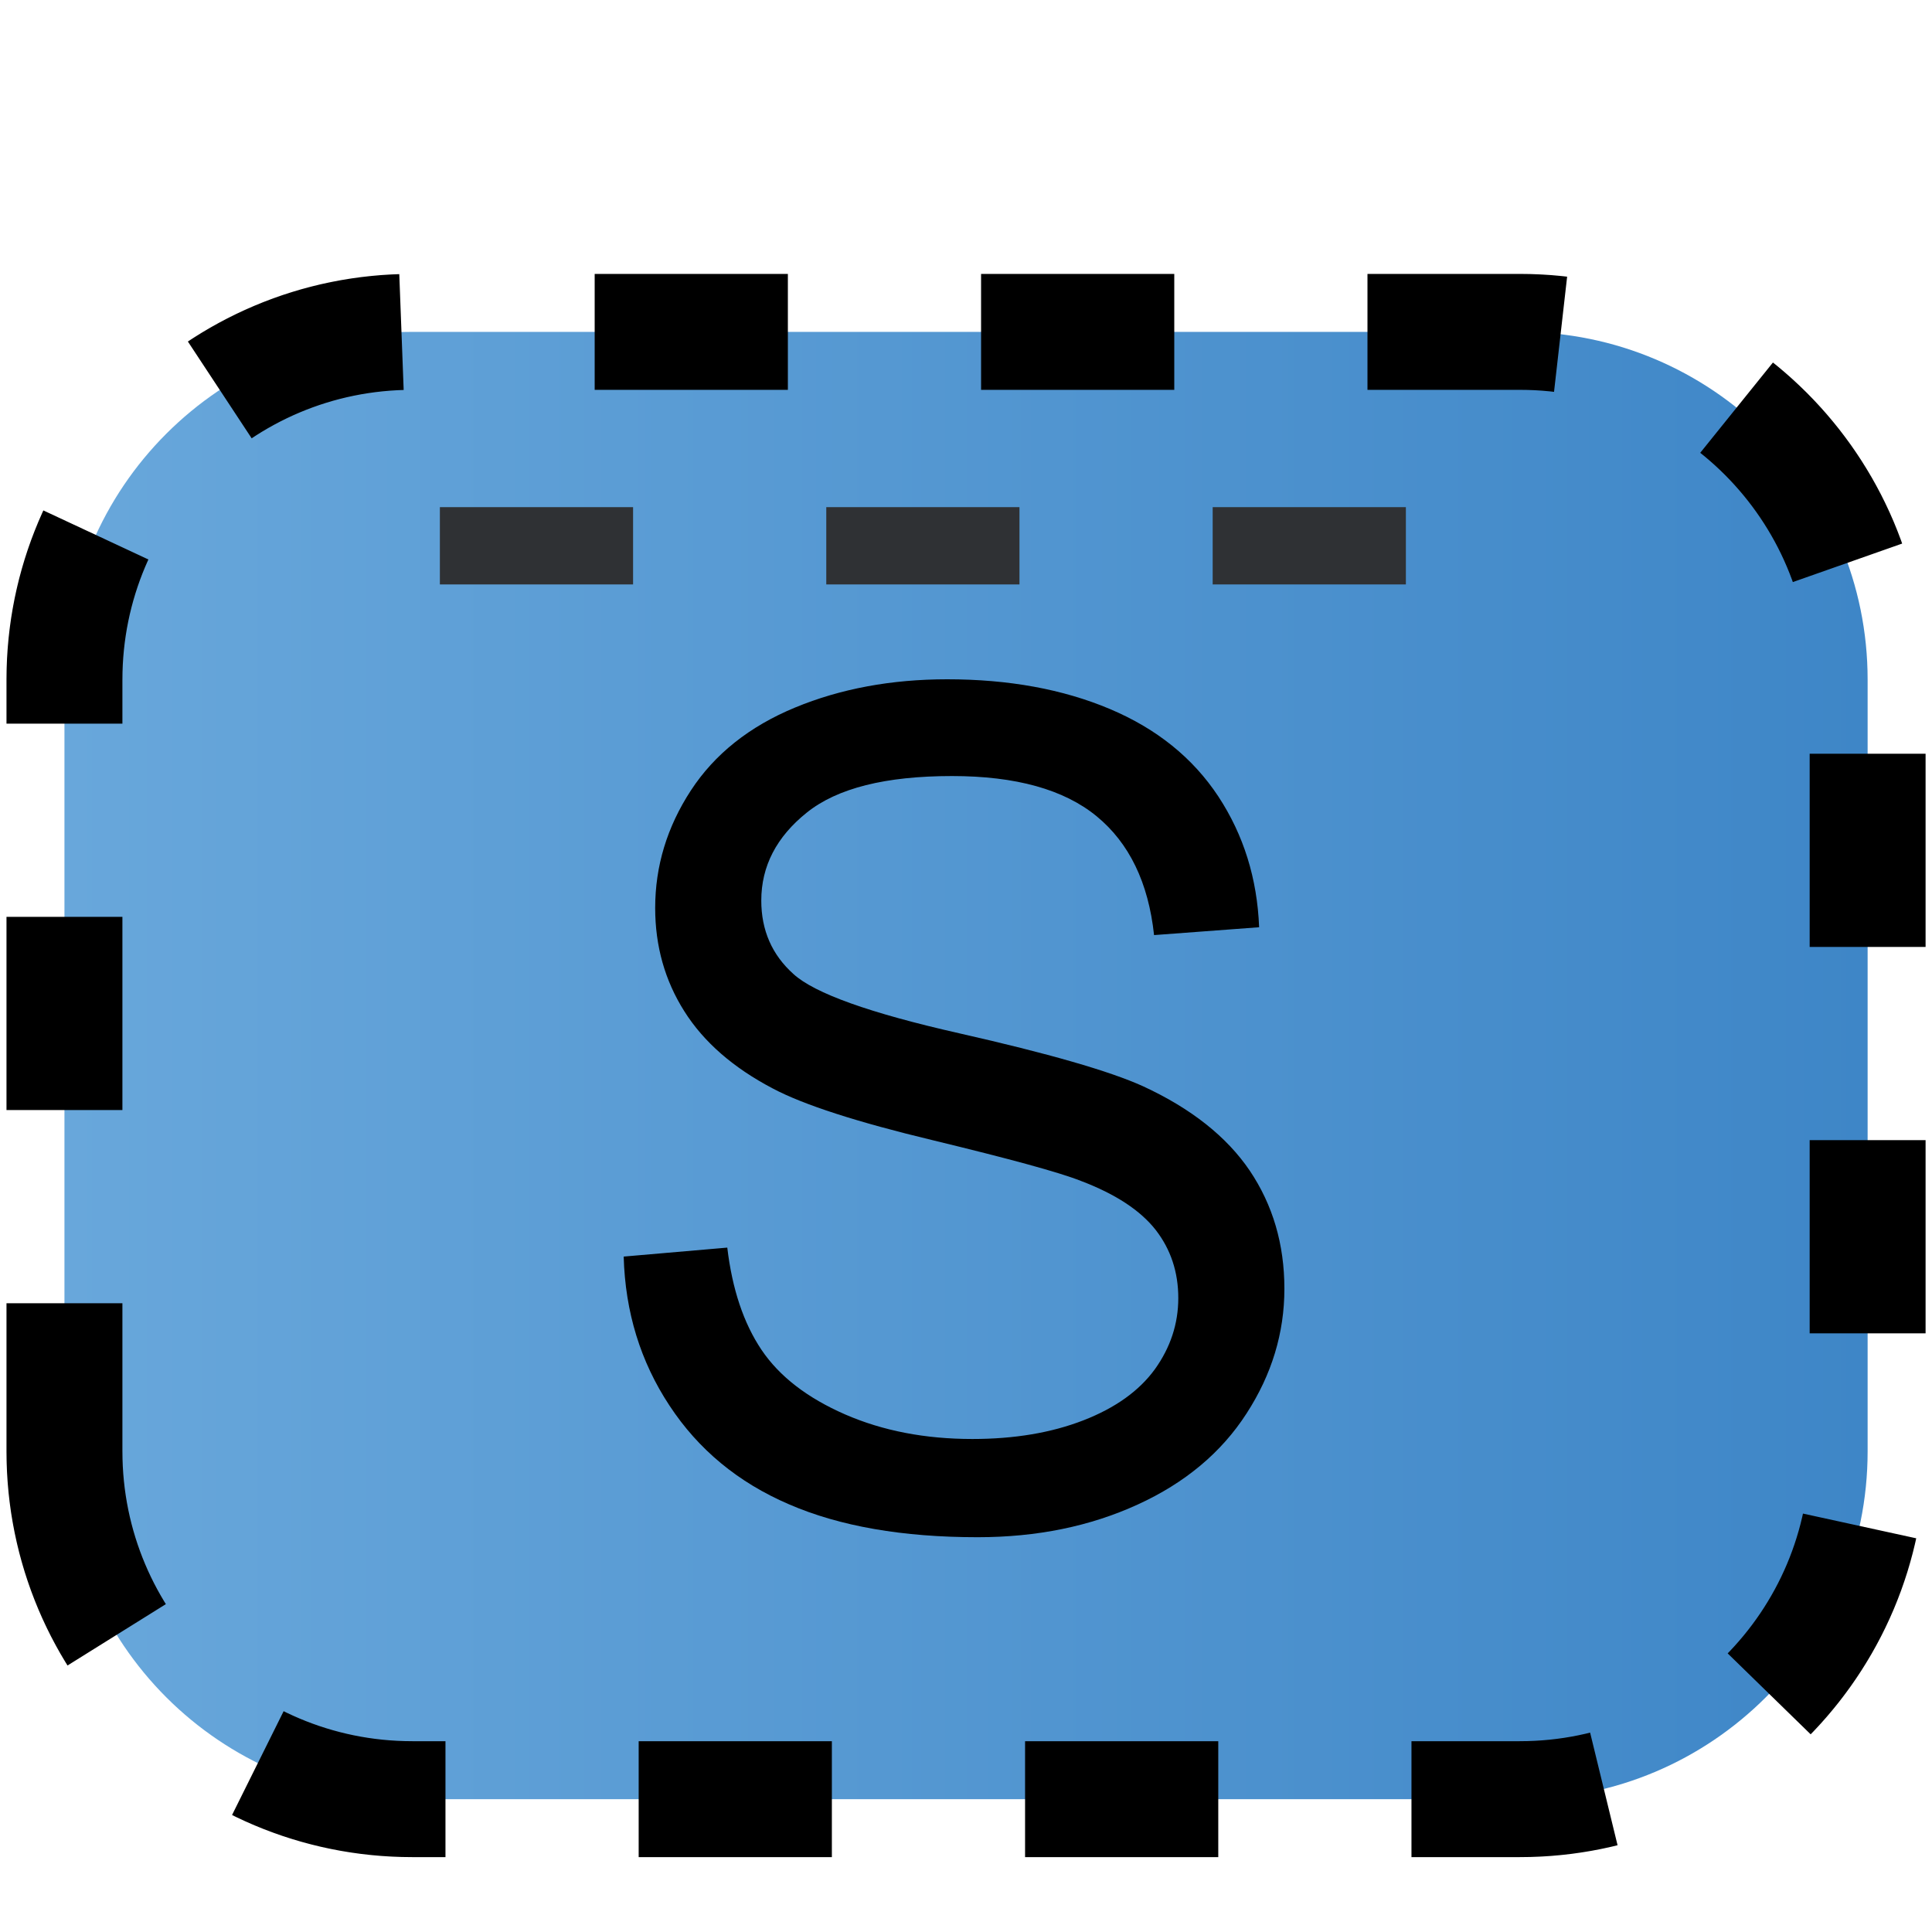 <?xml version="1.0" encoding="utf-8"?>
<!-- Generator: Adobe Illustrator 14.0.0, SVG Export Plug-In . SVG Version: 6.00 Build 43363)  -->
<!DOCTYPE svg PUBLIC "-//W3C//DTD SVG 1.1//EN" "http://www.w3.org/Graphics/SVG/1.1/DTD/svg11.dtd">
<svg version="1.1" id="Layer_1" xmlns="http://www.w3.org/2000/svg" xmlns:xlink="http://www.w3.org/1999/xlink" x="0px" y="0px"
	 width="50px" height="50px" viewBox="0 0 50 50" enable-background="new 0 0 50 50" xml:space="preserve">
<line fill="none" stroke="#2F3134" stroke-width="2" stroke-dasharray="5,5,5,5,5,5" x1="11.384" y1="14.125" x2="37.467" y2="14.125"/>
<g>
	
		<linearGradient id="SVGID_1_" gradientUnits="userSpaceOnUse" x1="2106.168" y1="-2504.576" x2="2152.834" y2="-2504.576" gradientTransform="matrix(1 0 0 -1 -2104.5 -2477)">
		<stop  offset="0" style="stop-color:#68A7DB"/>
		<stop  offset="1" style="stop-color:#3E86C7"/>
	</linearGradient>
	<path fill="url(#SVGID_1_)" d="M1.668,37.562c0,4.972,4.029,9,9,9h28.666c4.971,0,9-4.028,9-9V17.589c0-4.971-4.029-9-9-9H10.668
		c-4.971,0-9,4.029-9,9V37.562z"/>
	<path fill="none" stroke="#000000" stroke-width="3" stroke-dasharray="5,5,5,5,5,5" d="M1.668,37.562c0,4.972,4.029,9,9,9h28.666
		c4.971,0,9-4.028,9-9V17.589c0-4.971-4.029-9-9-9H10.668c-4.971,0-9,4.029-9,9V37.562z"/>
</g>
<g enable-background="new    ">
	<path d="M16.141,32.52l2.681-0.232c0.127,1.072,0.422,1.956,0.886,2.646c0.464,0.688,1.184,1.243,2.161,1.67
		c0.977,0.426,2.075,0.637,3.296,0.637c1.084,0,2.041-0.16,2.871-0.482s1.446-0.764,1.854-1.326
		c0.401-0.561,0.604-1.174,0.604-1.838c0-0.674-0.195-1.262-0.586-1.766c-0.394-0.502-1.035-0.926-1.937-1.268
		c-0.576-0.227-1.851-0.572-3.823-1.05c-1.973-0.473-3.354-0.92-4.146-1.34c-1.025-0.537-1.79-1.203-2.292-2
		c-0.503-0.795-0.754-1.687-0.754-2.673c0-1.084,0.308-2.097,0.923-3.04c0.615-0.941,1.514-1.657,2.695-2.146
		c1.181-0.489,2.495-0.732,3.94-0.732c1.591,0,2.996,0.257,4.21,0.769c1.217,0.514,2.149,1.268,2.807,2.264
		c0.654,0.996,1.006,2.124,1.055,3.384L29.867,24.2c-0.146-1.357-0.643-2.383-1.487-3.076c-0.844-0.693-2.092-1.04-3.742-1.04
		c-1.719,0-2.971,0.314-3.757,0.945c-0.786,0.629-1.179,1.389-1.179,2.277c0,0.771,0.278,1.406,0.835,1.904
		c0.547,0.498,1.975,1.009,4.285,1.531c2.309,0.522,3.894,0.979,4.753,1.368c1.25,0.576,2.173,1.308,2.769,2.188
		c0.596,0.887,0.896,1.902,0.896,3.057c0,1.144-0.327,2.22-0.981,3.229c-0.651,1.01-1.594,1.797-2.817,2.355
		c-1.228,0.562-2.604,0.845-4.141,0.845c-1.943,0-3.572-0.283-4.885-0.853c-1.313-0.564-2.344-1.418-3.091-2.556
		C16.576,35.24,16.18,33.954,16.141,32.52z"/>
</g>
<line fill="none" stroke="#2F3134" stroke-width="2" stroke-dasharray="5,5,5,5,5,5" x1="11.384" y1="14.125" x2="37.467" y2="14.125"/>
</svg>

